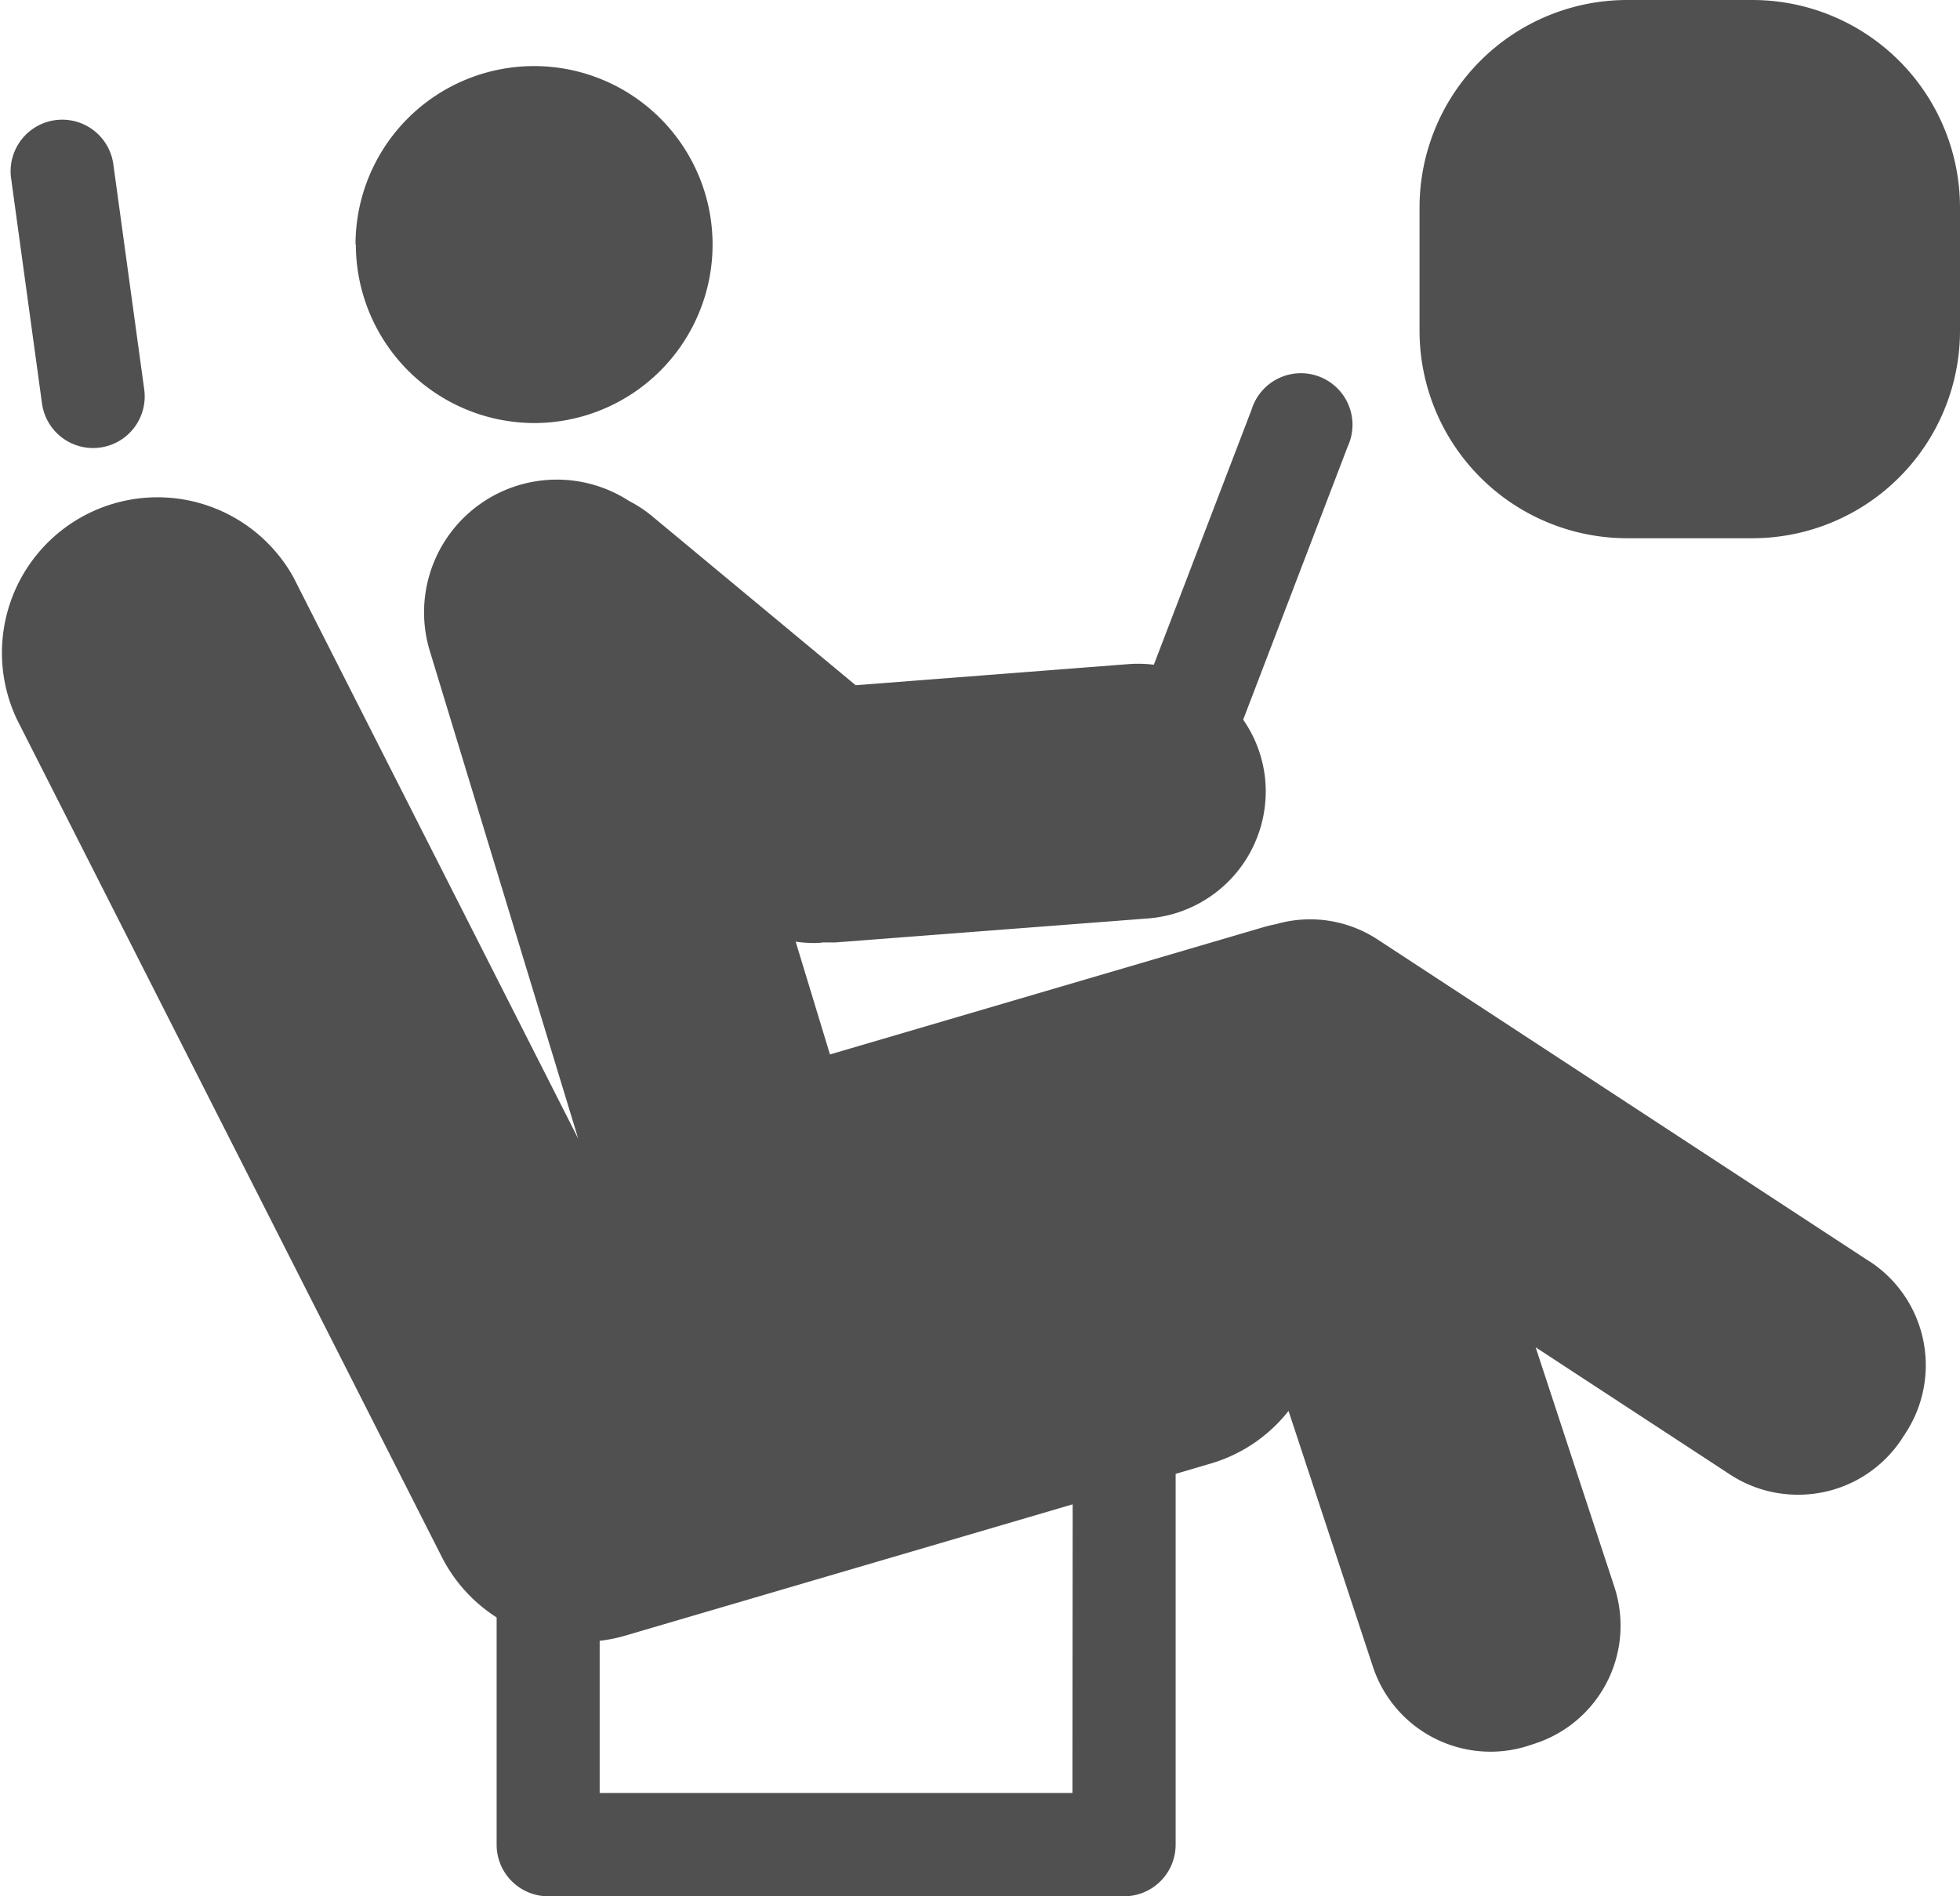 <svg xmlns="http://www.w3.org/2000/svg" width="24.461" height="23.671" viewBox="0 0 24.461 23.671"><defs><style>.a{fill:#505050;}</style></defs><g transform="translate(0 -9.881)"><path class="a" d="M23.33,25.627,17.194,21.61a1.535,1.535,0,0,0-1.267-.193c-.05.01-.1.021-.148.035l-5.421,1.592-.428-1.408a1.571,1.571,0,0,0,.217.017h0c.04,0,.08,0,.119-.007l.032,0c.041,0,.082,0,.124,0l3.908-.3a1.591,1.591,0,0,0,1.462-1.707,1.569,1.569,0,0,0-.277-.774l1.305-3.411a.644.644,0,1,0-1.2-.46L14.4,18.179a1.583,1.583,0,0,0-.31-.008l-3.411.264-2.528-2.1a1.584,1.584,0,0,0-.3-.2A1.657,1.657,0,0,0,5.368,18.02l1.848,6.075L3.663,17.089A1.941,1.941,0,0,0,.216,18.871L5.521,29.331a1.938,1.938,0,0,0,.677.741v2.837a.644.644,0,0,0,.644.644h7.186a.644.644,0,0,0,.644-.644V28.28l.435-.128a1.926,1.926,0,0,0,.974-.658l1.052,3.19A1.546,1.546,0,0,0,18.6,31.748h0a1.546,1.546,0,0,0,.485-.078l.076-.025a1.549,1.549,0,0,0,.986-1.956L19.165,26.7l2.425,1.587a1.543,1.543,0,0,0,.847.253h0a1.545,1.545,0,0,0,1.3-.7l.044-.068a1.549,1.549,0,0,0-.447-2.144Zm-9.946,6.637h-5.9v-1.9A1.938,1.938,0,0,0,7.8,30.3l5.587-1.64ZM24.461,12.47v1.539A2.592,2.592,0,0,1,21.871,16.6H20.305a2.592,2.592,0,0,1-2.589-2.589V12.47a2.592,2.592,0,0,1,2.589-2.589h1.566A2.592,2.592,0,0,1,24.461,12.47ZM.137,12.095a.644.644,0,0,1,1.276-.174L1.8,14.743a.644.644,0,0,1-.551.725.655.655,0,0,1-.088.006.644.644,0,0,1-.637-.557Zm4.3.839a2.228,2.228,0,1,1,2.228,2.228A2.231,2.231,0,0,1,4.441,12.934Z" transform="translate(0)"/></g></svg>